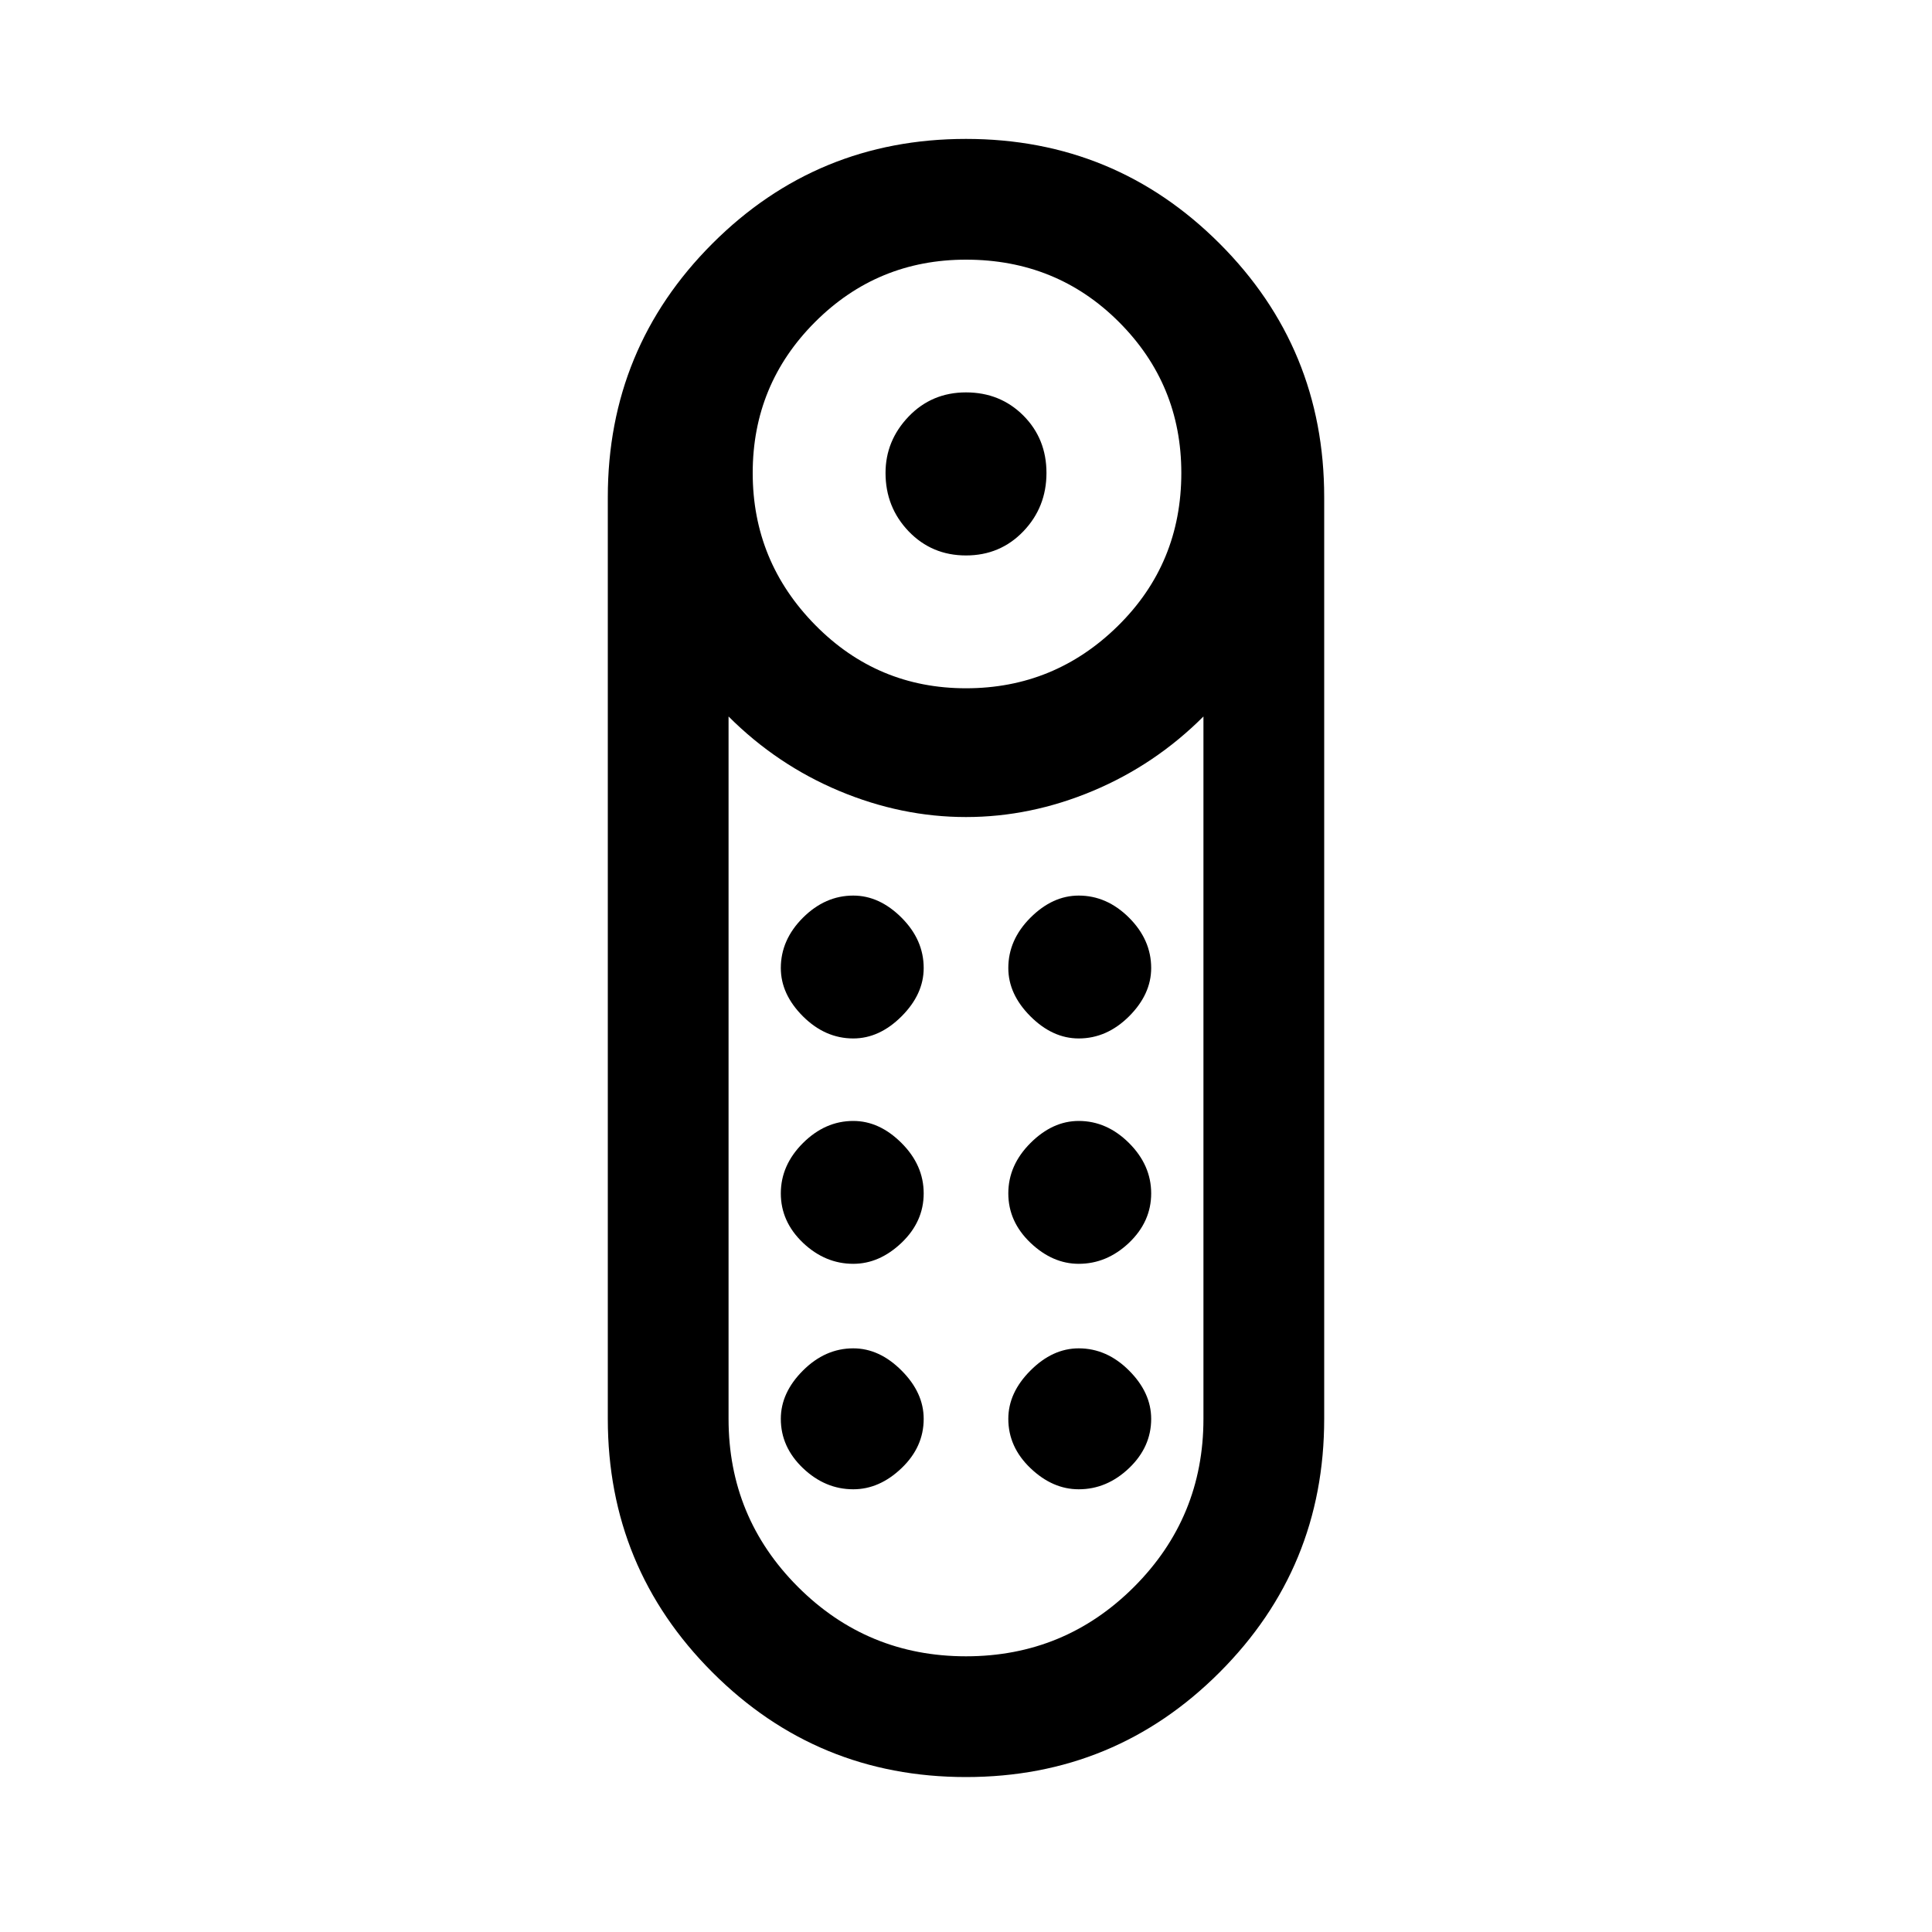 <svg xmlns="http://www.w3.org/2000/svg" height="20" width="20"><path d="M10 5.75Q9.646 5.75 9.406 5.5Q9.167 5.25 9.167 4.896Q9.167 4.562 9.406 4.312Q9.646 4.062 10 4.062Q10.354 4.062 10.594 4.302Q10.833 4.542 10.833 4.896Q10.833 5.25 10.594 5.5Q10.354 5.75 10 5.75ZM10 18.396Q8.458 18.396 7.375 17.312Q6.292 16.229 6.292 14.688V5.146Q6.292 3.604 7.375 2.521Q8.458 1.438 10 1.438Q11.542 1.438 12.625 2.521Q13.708 3.604 13.708 5.146V14.688Q13.708 16.229 12.625 17.312Q11.542 18.396 10 18.396ZM10 7.125Q10.917 7.125 11.573 6.479Q12.229 5.833 12.229 4.896Q12.229 3.979 11.583 3.333Q10.938 2.688 10 2.688Q9.083 2.688 8.438 3.333Q7.792 3.979 7.792 4.896Q7.792 5.812 8.438 6.469Q9.083 7.125 10 7.125ZM10 17.146Q11.021 17.146 11.74 16.427Q12.458 15.708 12.458 14.688V7.417Q11.958 7.917 11.312 8.188Q10.667 8.458 10 8.458Q9.333 8.458 8.688 8.188Q8.042 7.917 7.542 7.417V14.688Q7.542 15.708 8.26 16.427Q8.979 17.146 10 17.146ZM8.833 13.083Q8.542 13.083 8.312 12.865Q8.083 12.646 8.083 12.354Q8.083 12.062 8.312 11.833Q8.542 11.604 8.833 11.604Q9.104 11.604 9.333 11.833Q9.562 12.062 9.562 12.354Q9.562 12.646 9.333 12.865Q9.104 13.083 8.833 13.083ZM8.833 10.75Q8.542 10.75 8.312 10.521Q8.083 10.292 8.083 10.021Q8.083 9.729 8.312 9.5Q8.542 9.271 8.833 9.271Q9.104 9.271 9.333 9.5Q9.562 9.729 9.562 10.021Q9.562 10.292 9.333 10.521Q9.104 10.75 8.833 10.75ZM11.167 10.75Q10.896 10.75 10.667 10.521Q10.438 10.292 10.438 10.021Q10.438 9.729 10.667 9.5Q10.896 9.271 11.167 9.271Q11.458 9.271 11.688 9.5Q11.917 9.729 11.917 10.021Q11.917 10.292 11.688 10.521Q11.458 10.75 11.167 10.75ZM11.167 13.083Q10.896 13.083 10.667 12.865Q10.438 12.646 10.438 12.354Q10.438 12.062 10.667 11.833Q10.896 11.604 11.167 11.604Q11.458 11.604 11.688 11.833Q11.917 12.062 11.917 12.354Q11.917 12.646 11.688 12.865Q11.458 13.083 11.167 13.083ZM8.833 15.417Q8.542 15.417 8.312 15.198Q8.083 14.979 8.083 14.688Q8.083 14.417 8.312 14.188Q8.542 13.958 8.833 13.958Q9.104 13.958 9.333 14.188Q9.562 14.417 9.562 14.688Q9.562 14.979 9.333 15.198Q9.104 15.417 8.833 15.417ZM11.167 15.417Q10.896 15.417 10.667 15.198Q10.438 14.979 10.438 14.688Q10.438 14.417 10.667 14.188Q10.896 13.958 11.167 13.958Q11.458 13.958 11.688 14.188Q11.917 14.417 11.917 14.688Q11.917 14.979 11.688 15.198Q11.458 15.417 11.167 15.417Z"/></svg>
